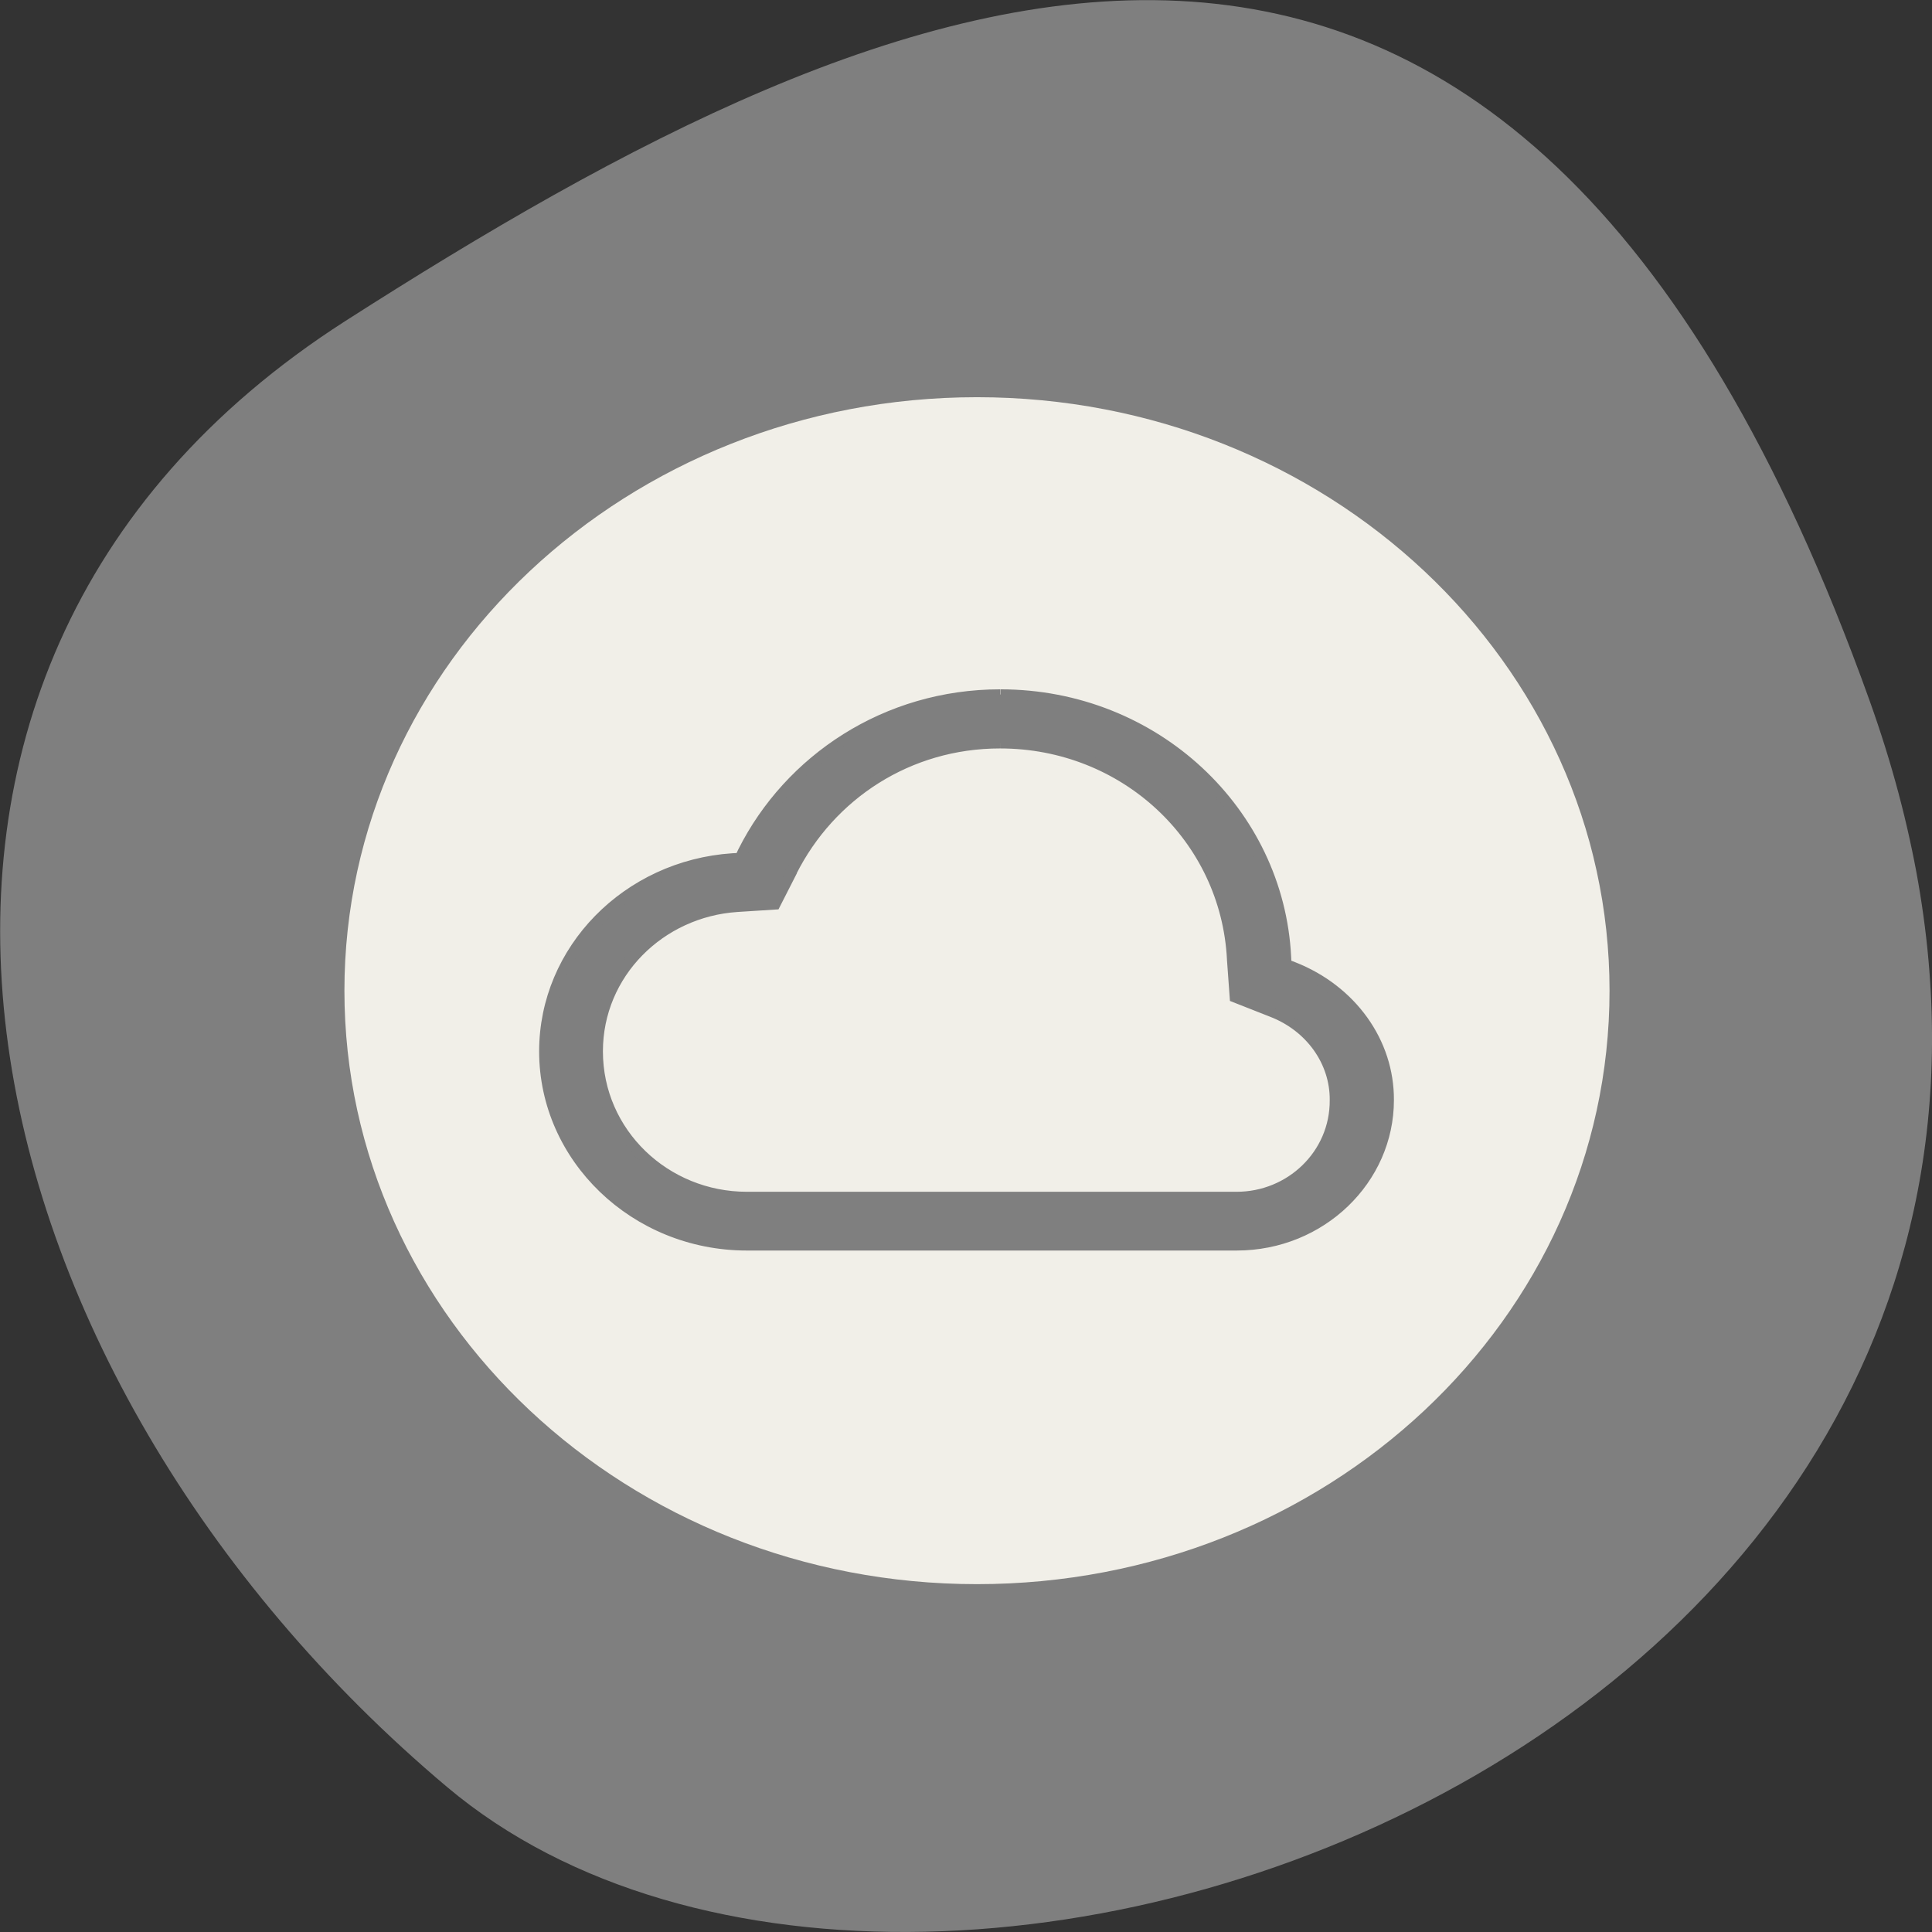 <svg xmlns="http://www.w3.org/2000/svg" viewBox="0 0 22 22"><rect x="0" y="0" width="22" height="22" fill="#333333" stroke="none"/><path d="m 21.289 7.977 c 4.105 11.465 -10.656 17.04 -16.199 12.371 c -5.547 -4.668 -7.441 -12.664 -1.16 -16.691 c 6.281 -4.02 13.25 -7.145 17.359 4.32" fill="#7f7f7f"/><path d="m 18.328 11.281 c 0 -3.73 -3.223 -6.758 -7.203 -6.758 c -3.977 0 -7.203 3.03 -7.203 6.758 c 0 3.734 3.227 6.758 7.203 6.758 c 3.98 0 7.203 -3.02 7.203 -6.758" fill="#f1efe8"/><path d="m 131.39 63.33 c -20.227 0 -37.416 12.48 -45.677 30.3 l -0.547 1.268 l -1.336 0.067 c -18.708 1.335 -33.468 17.552 -33.468 37.24 c 0 20.555 16.1 37.44 35.958 37.44 h 87.16 c 14.942 0 26.969 -12.68 26.969 -28.03 c 0.061 -11.212 -6.621 -21.29 -16.947 -25.694 l -1.276 -0.534 l -0.061 -1.402 c -1.276 -28.03 -23.324 -50.654 -50.718 -50.654 m -0.061 9.41 c 22.23 0 40.27 18.286 41.36 41.712 v 0.067 l 0.486 7.274 l 6.56 2.803 c 6.864 2.87 11.298 9.61 11.237 17.02 c 0.061 10.478 -7.957 18.687 -17.554 18.687 h -87.16 c -14.578 0 -26.604 -12.413 -26.604 -28.1 c 0 -15.02 11.12 -26.896 24.843 -27.897 l 6.742 -0.467 l 2.916 -6.207 v -0.067 c 6.864 -14.816 20.773 -24.827 37.17 -24.827" transform="matrix(0.064 0 0 0.059 2.98 4.172)" fill="#7f7f7f" stroke="#7f7f7f" stroke-width="2"/></svg>